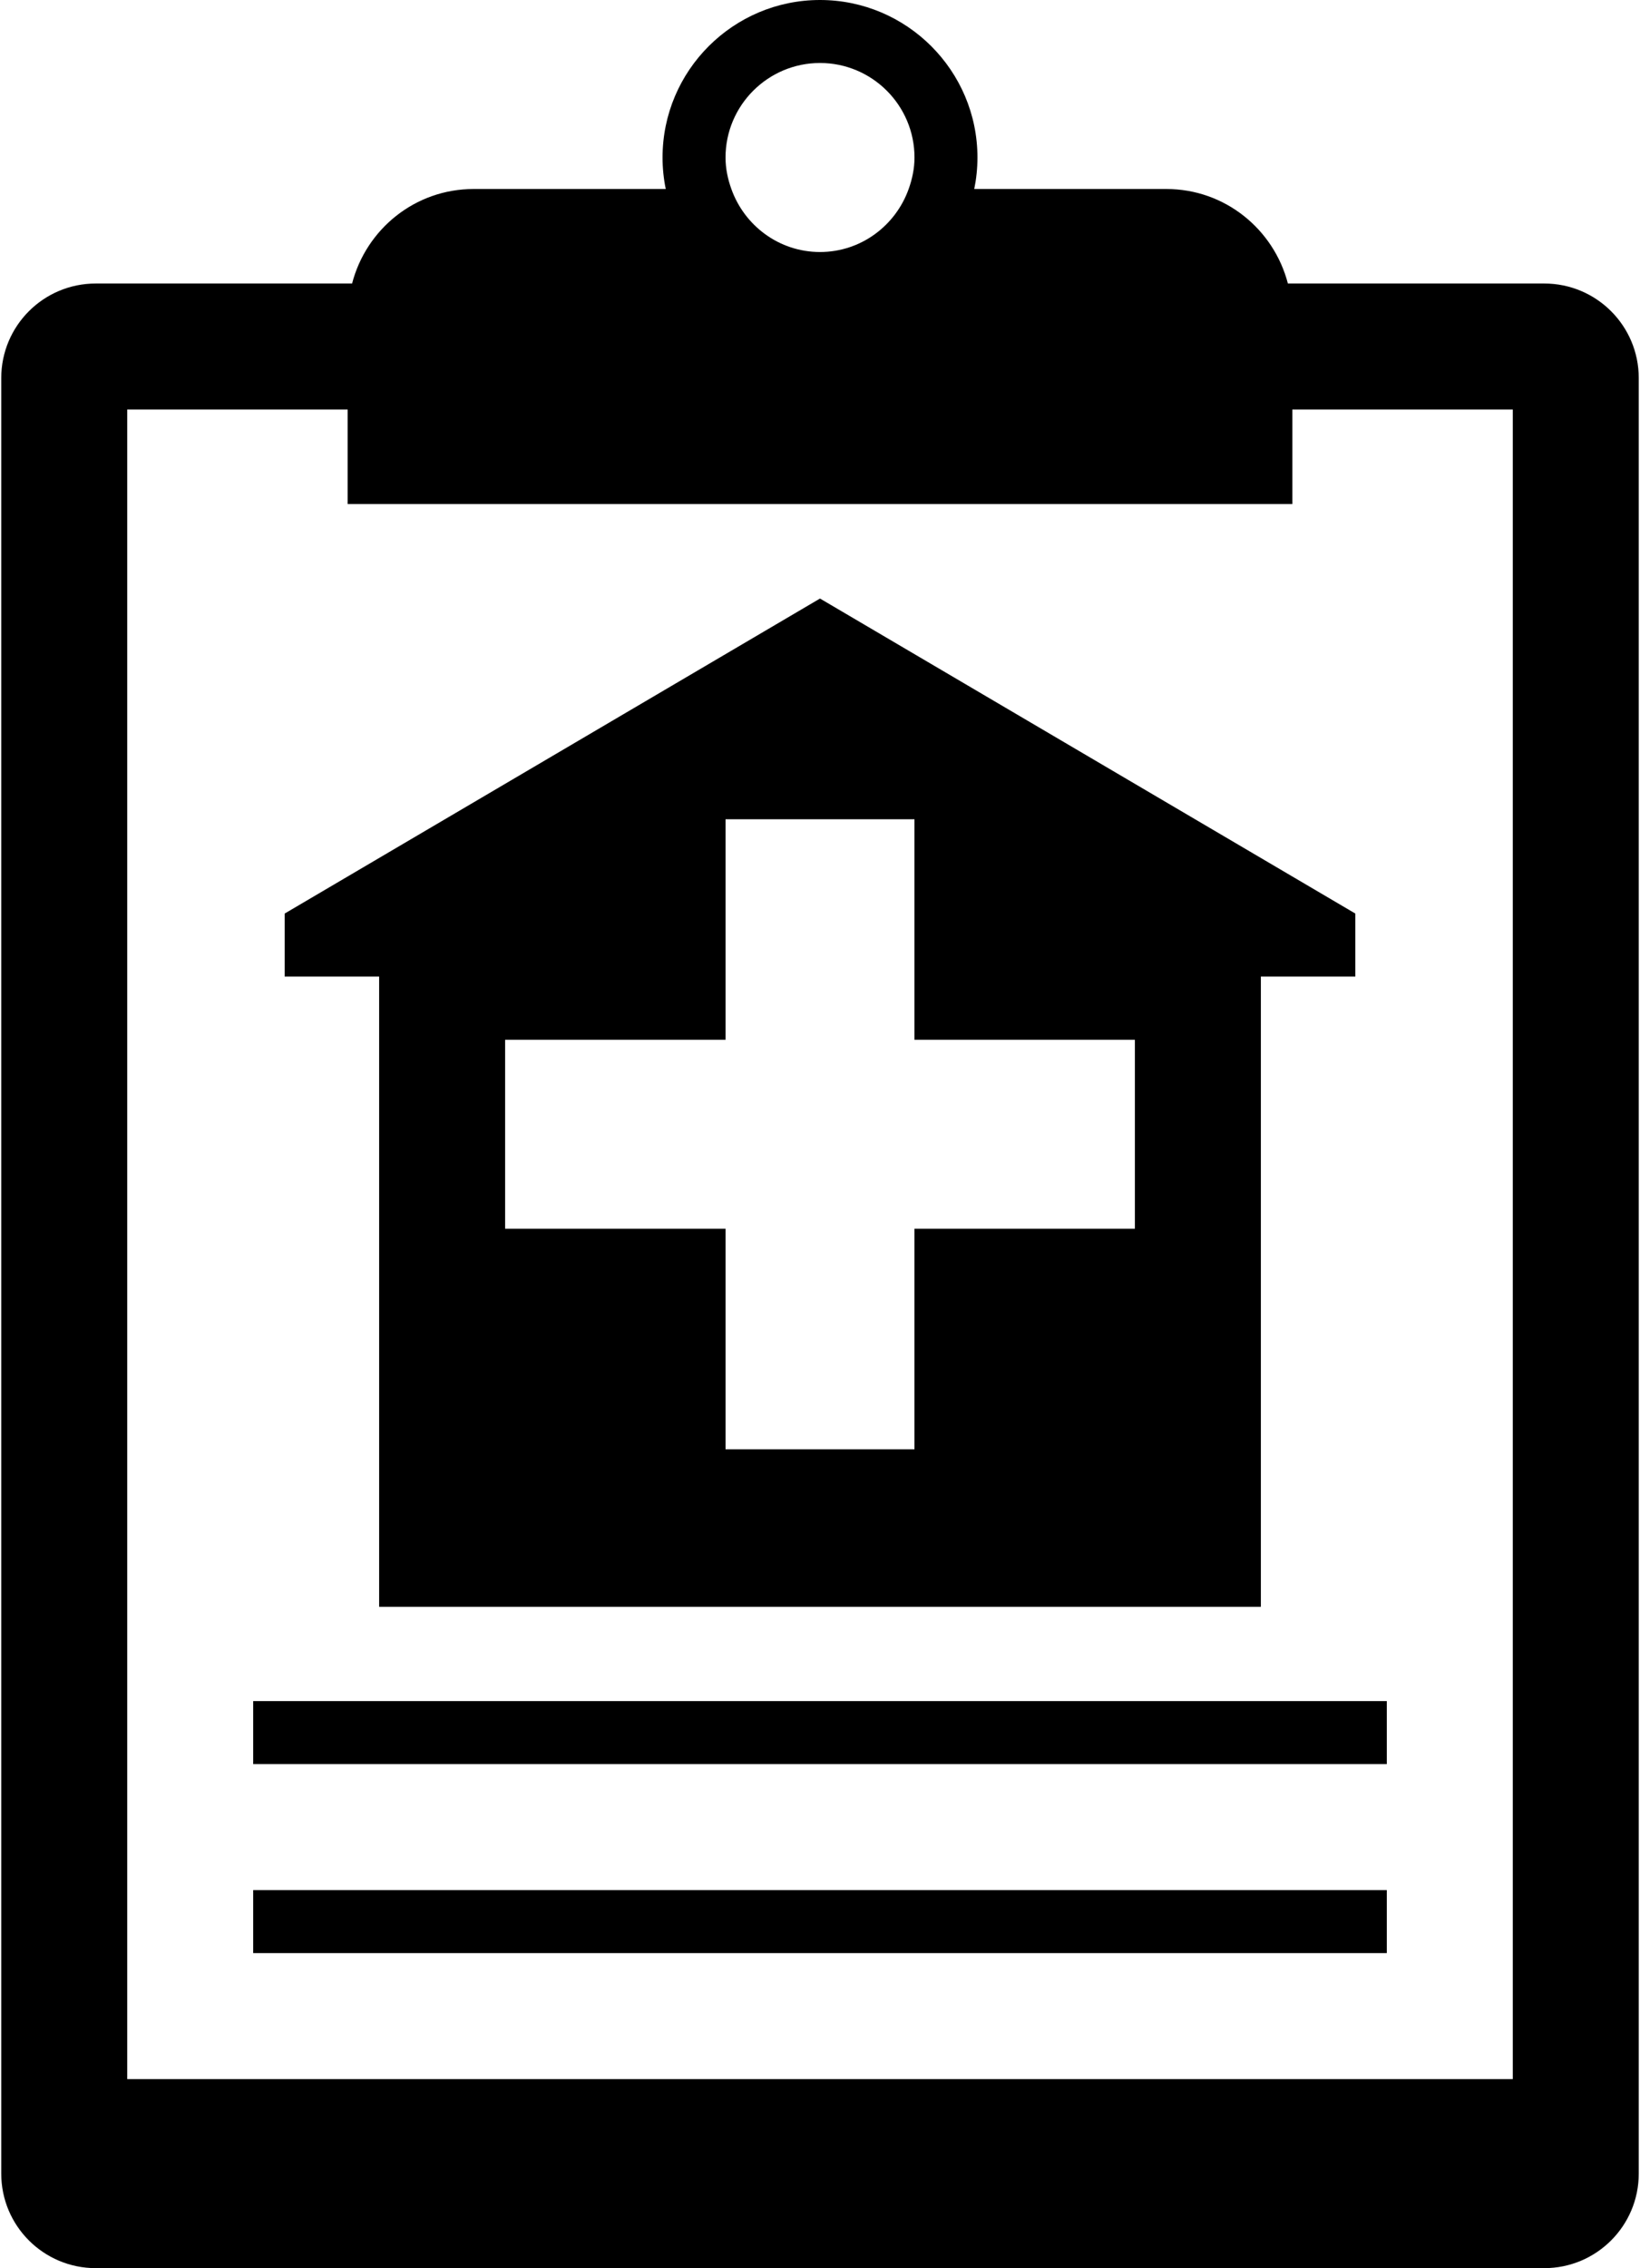 <?xml version="1.0" ?>
<svg xmlns="http://www.w3.org/2000/svg" xmlns:ev="http://www.w3.org/2001/xml-events" xmlns:xlink="http://www.w3.org/1999/xlink" baseProfile="full" enable-background="new 0 0 72.223 100" height="600px" version="1.1" viewBox="0 0 72.223 100" width="434px" x="0px" xml:space="preserve" y="0px">
	<defs/>
	<path d="M 68.056,12.5 L 56.748,12.5 C 56.128,10.109 53.973,8.333 51.389,8.333 L 42.915,8.333 C 43.007,7.884 43.056,7.42 43.056,6.944 C 43.056,3.116 39.94,0.0 36.111,0.0 C 32.282,0.0 29.167,3.116 29.167,6.944 C 29.167,7.42 29.216,7.884 29.308,8.333 L 20.833,8.333 C 18.248,8.333 16.094,10.107 15.474,12.5 L 4.167,12.5 C 1.865,12.5 0.0,14.365 0.0,16.667 L 0.0,95.834 C 0.0,98.135 1.865,100.0 4.167,100.0 L 68.056,100.0 C 70.358,100.0 72.223,98.135 72.223,95.833 L 72.223,16.667 C 72.223,14.365 70.357,12.5 68.056,12.5 M 31.945,6.944 C 31.945,4.647 33.814,2.777 36.112,2.777 C 38.41,2.777 40.279,4.646 40.279,6.944 C 40.279,7.434 40.178,7.896 40.022,8.333 C 39.447,9.945 37.919,11.111 36.112,11.111 C 34.304,11.111 32.777,9.945 32.202,8.333 C 32.045,7.896 31.945,7.434 31.945,6.944 M 66.667,91.667 L 5.556,91.667 L 5.556,18.056 L 15.278,18.056 L 15.278,19.445 L 15.278,22.223 L 56.945,22.223 L 56.945,19.445 L 56.945,18.056 L 66.668,18.056 L 66.668,91.667 L 66.667,91.667"/>
	<path d="M 36.111,26.389 L 12.5,40.278 L 12.5,43.056 L 16.667,43.056 L 16.667,70.842 L 55.556,70.842 L 55.556,43.056 L 59.723,43.056 L 59.723,40.278 L 36.111,26.389 M 50.0,54.175 L 40.278,54.175 L 40.278,63.898 L 31.945,63.898 L 31.945,54.175 L 22.223,54.175 L 22.223,45.842 L 31.945,45.842 L 31.945,36.12 L 40.278,36.12 L 40.278,45.842 L 50.0,45.842 L 50.0,54.175"/>
	<path d="M 11.111,75.0 L 61.111,75.0 L 61.111,77.777 L 11.111,77.777 L 11.111,75.0" height="2.777" width="50" x="11.111" y="75"/>
	<path d="M 11.111,83.333 L 61.111,83.333 L 61.111,86.111 L 11.111,86.111 L 11.111,83.333" height="2.778" width="50" x="11.111" y="83.333"/>
</svg>

